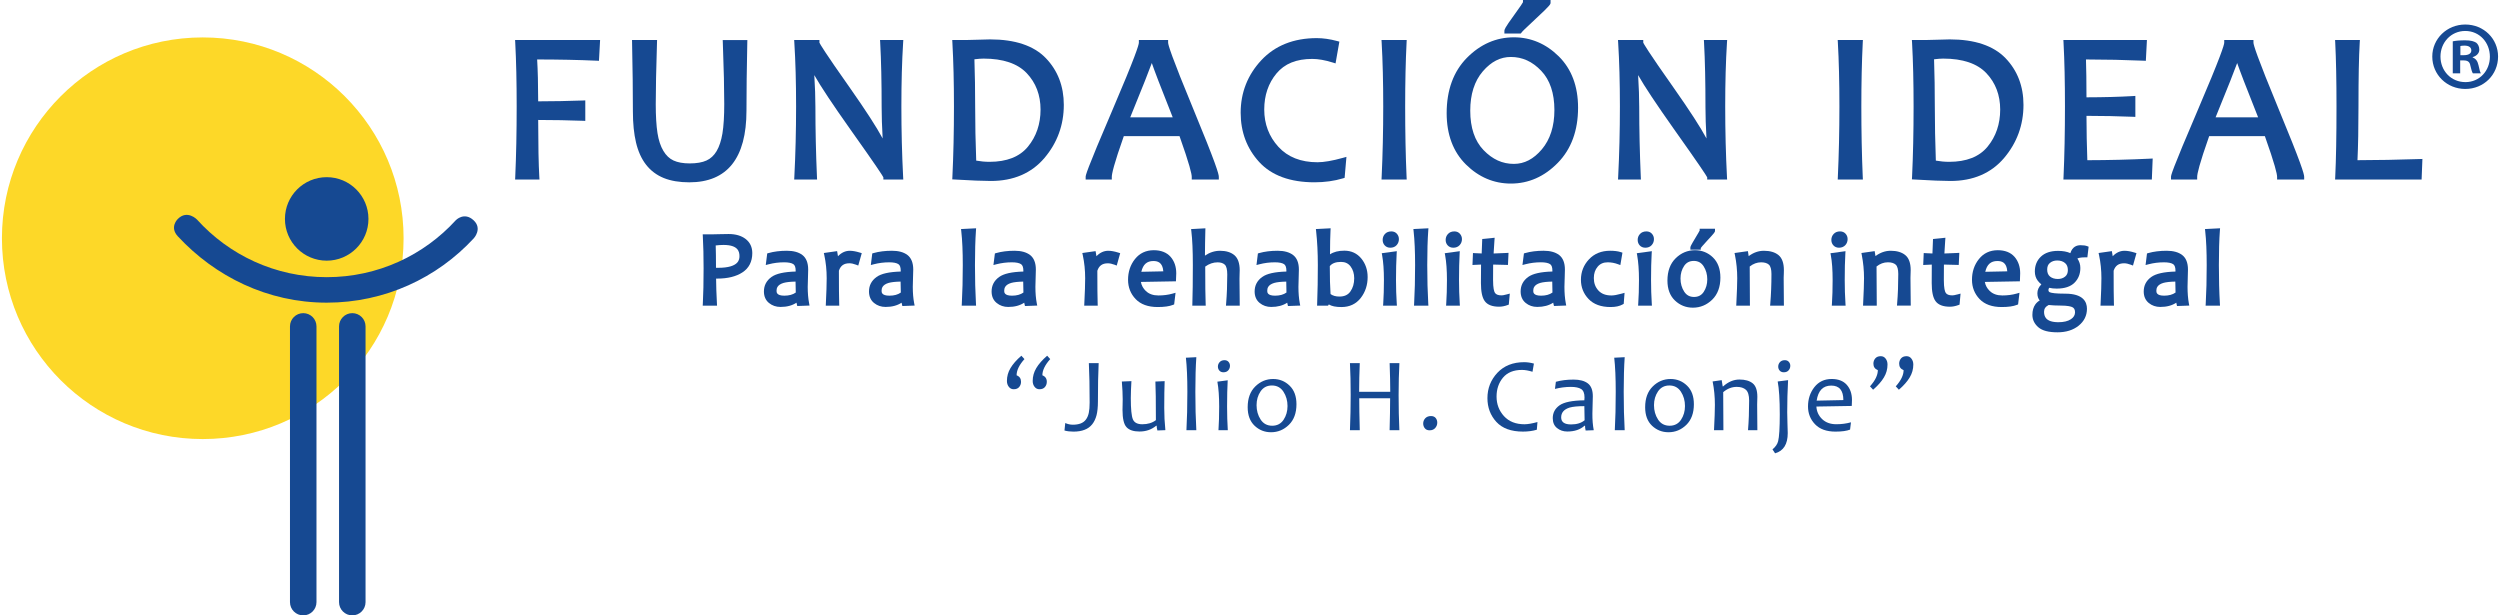<?xml version="1.0" encoding="utf-8"?>
<!-- Generator: Adobe Illustrator 16.0.0, SVG Export Plug-In . SVG Version: 6.00 Build 0)  -->
<!DOCTYPE svg PUBLIC "-//W3C//DTD SVG 1.1//EN" "http://www.w3.org/Graphics/SVG/1.1/DTD/svg11.dtd">
<svg version="1.1" id="Capa_1" xmlns="http://www.w3.org/2000/svg" xmlns:xlink="http://www.w3.org/1999/xlink" x="0px" y="0px"
	 width="260px" height="64px" viewBox="370 117.992 260 64" enable-background="new 370 117.992 260 64" xml:space="preserve">
<g>
	<g>
		<g>
			<path fill="#164992" d="M423.586,122.443c0.099,1.87,0.148,4.095,0.148,6.612c0,2.678-0.05,5.14-0.148,7.319l-0.013,0.289h2.532
				l-0.018-0.293c-0.074-1.288-0.113-3.273-0.116-5.902c1.621,0.003,3.171,0.031,4.613,0.085l0.287,0.012v-2.131l-0.287,0.011
				c-1.501,0.055-3.051,0.083-4.613,0.086c-0.003-1.795-0.041-3.257-0.108-4.355c2.27,0.003,4.34,0.045,6.156,0.127l0.273,0.013
				l0.118-2.162h-8.84L423.586,122.443z"/>
			<path fill="#164992" d="M445.174,122.438c0.049,1.385,0.087,2.604,0.113,3.658c0.022,1.03,0.035,1.943,0.035,2.712
				c0,1.259-0.062,2.286-0.188,3.059c-0.125,0.754-0.331,1.375-0.609,1.844c-0.269,0.451-0.62,0.778-1.047,0.972
				c-0.44,0.202-1.028,0.304-1.749,0.304c-0.685,0-1.251-0.102-1.685-0.304c-0.421-0.193-0.776-0.529-1.053-1
				c-0.292-0.486-0.497-1.11-0.613-1.855c-0.12-0.776-0.18-1.784-0.18-2.997c0-1.532,0.043-3.624,0.129-6.394l0.009-0.284h-2.606
				l0.006,0.281c0.028,1.349,0.053,2.62,0.064,3.809c0.014,1.188,0.021,2.312,0.021,3.367c0,1.216,0.108,2.295,0.325,3.208
				c0.218,0.922,0.572,1.698,1.049,2.309c0.478,0.616,1.101,1.082,1.851,1.385c0.735,0.294,1.623,0.441,2.64,0.441
				c3.945,0,5.947-2.51,5.947-7.46c0-1.014,0.007-2.104,0.021-3.276c0.015-1.17,0.035-2.433,0.064-3.78l0.007-0.282h-2.564
				L445.174,122.438z"/>
			<path fill="#164992" d="M463.944,122.152h-2.42l0.017,0.291c0.1,1.818,0.15,4.078,0.15,6.718c0,0.922,0.035,1.986,0.104,3.231
				c-0.623-1.164-1.743-2.895-3.385-5.236c-2.67-3.781-3.146-4.612-3.189-4.728v-0.276h-2.627l0.018,0.294
				c0.12,1.877,0.181,4.101,0.181,6.607c0,2.552-0.062,5.014-0.181,7.318l-0.015,0.291h2.379l-0.013-0.289
				c-0.106-2.443-0.161-4.885-0.161-7.256c0-0.974-0.039-2.083-0.115-3.312c0.668,1.177,1.896,3.028,3.721,5.605
				c2.745,3.863,3.359,4.818,3.463,5.023v0.228h2.07l-0.016-0.291c-0.12-2.332-0.181-4.794-0.181-7.318
				c0-2.486,0.061-4.709,0.181-6.606L463.944,122.152z"/>
			<path fill="#164992" d="M472.974,122.089c-0.189,0-0.58,0.01-1.169,0.031c-0.581,0.021-1.012,0.033-1.298,0.033h-1.473
				l0.016,0.291c0.107,1.91,0.162,4.135,0.162,6.61c0,2.631-0.055,5.094-0.162,7.319l-0.013,0.274l0.273,0.015
				c1.71,0.101,2.968,0.151,3.737,0.151c2.354,0,4.23-0.805,5.577-2.392c1.334-1.574,2.013-3.431,2.013-5.521
				c0-1.944-0.634-3.584-1.881-4.872S475.563,122.089,472.974,122.089z M478.217,129.386c0,1.501-0.442,2.8-1.313,3.861
				c-0.859,1.046-2.202,1.575-3.995,1.575c-0.452,0-0.917-0.043-1.383-0.125c-0.073-1.91-0.109-3.808-0.109-5.645
				c0-1.675-0.026-3.319-0.078-4.894c0.394-0.049,0.713-0.072,0.948-0.072c2.024,0,3.536,0.509,4.489,1.512
				C477.732,126.604,478.217,127.877,478.217,129.386z"/>
			<path fill="#164992" d="M491.484,122.429v-0.276h-3.042v0.276c0,0.219-0.356,1.42-2.743,6.993
				c-2.791,6.505-2.791,6.815-2.791,6.964v0.276h2.719v-0.276c0-0.321,0.219-1.32,1.248-4.235h5.795
				c1.048,2.953,1.271,3.934,1.271,4.235v0.276h2.816v-0.276c0-0.3-0.304-1.373-2.657-7.063
				C491.824,123.828,491.484,122.645,491.484,122.429z M491.962,130.193h-4.418c1.354-3.313,1.967-4.882,2.244-5.646
				C490.05,125.308,490.639,126.871,491.962,130.193z"/>
			<path fill="#164992" d="M507.016,134.866c-1.727,0-3.092-0.54-4.062-1.604c-0.977-1.069-1.473-2.374-1.473-3.878
				c0-1.478,0.43-2.741,1.277-3.756c0.846-1.015,2.062-1.509,3.721-1.509c0.613,0,1.326,0.125,2.115,0.372l0.303,0.095l0.398-2.264
				l-0.244-0.066c-0.736-0.199-1.445-0.3-2.105-0.3c-2.4,0-4.342,0.774-5.771,2.302c-1.421,1.526-2.145,3.363-2.145,5.46
				c0,2.004,0.65,3.729,1.929,5.125c1.286,1.398,3.22,2.108,5.749,2.108c1.059,0,2.053-0.137,2.951-0.407l0.182-0.055l0.19-2.183
				l-0.386,0.107C508.565,134.714,507.682,134.866,507.016,134.866z"/>
			<path fill="#164992" d="M516.297,122.152h-2.621l0.018,0.292c0.107,1.881,0.162,4.104,0.162,6.61
				c0,2.549-0.055,5.011-0.164,7.319l-0.014,0.29h2.619l-0.014-0.289c-0.1-2.242-0.146-4.704-0.146-7.32
				c0-2.489,0.049-4.714,0.146-6.611L516.297,122.152z"/>
			<path fill="#164992" d="M527.441,121.873c-1.84,0-3.482,0.717-4.883,2.134c-1.398,1.419-2.105,3.354-2.105,5.754
				c0,2.229,0.676,4.025,2.006,5.339c1.33,1.316,2.902,1.983,4.672,1.983c1.844,0,3.488-0.727,4.883-2.158
				c1.398-1.429,2.105-3.357,2.105-5.732c0-2.224-0.674-4.02-2.006-5.338C530.781,122.539,529.209,121.873,527.441,121.873z
				 M527.441,135.037c-1.189,0-2.221-0.468-3.15-1.432c-0.92-0.951-1.385-2.331-1.385-4.102c0-1.702,0.438-3.078,1.303-4.087
				c0.867-1.01,1.824-1.5,2.92-1.5c1.197,0,2.229,0.468,3.15,1.433c0.916,0.955,1.379,2.331,1.379,4.091
				c0,1.681-0.439,3.054-1.303,4.079C529.49,134.541,528.537,135.037,527.441,135.037z"/>
			<path fill="#164992" d="M528.17,121.474l0.084-0.117c0.027-0.042,0.221-0.268,1.488-1.438c1.516-1.402,1.516-1.495,1.516-1.65
				v-0.275h-2.869v0.23c-0.041,0.083-0.215,0.366-0.912,1.325c-1.02,1.396-1.02,1.535-1.02,1.658v0.276h1.564L528.17,121.474z"/>
			<path fill="#164992" d="M549.625,122.152h-2.422l0.018,0.291c0.1,1.815,0.148,4.076,0.148,6.718c0,0.91,0.035,1.992,0.105,3.23
				c-0.623-1.165-1.744-2.895-3.387-5.233c-2.768-3.919-3.154-4.643-3.188-4.728v-0.278h-2.629l0.02,0.294
				c0.119,1.884,0.18,4.107,0.18,6.607c0,2.542-0.061,5.005-0.18,7.318l-0.016,0.291h2.381l-0.014-0.289
				c-0.107-2.456-0.162-4.897-0.162-7.256c0-0.957-0.039-2.067-0.115-3.314c0.666,1.174,1.896,3.026,3.721,5.608
				c2.746,3.867,3.361,4.819,3.465,5.023v0.228h2.07l-0.016-0.291c-0.119-2.309-0.182-4.772-0.182-7.318
				c0-2.504,0.062-4.727,0.182-6.607L549.625,122.152z"/>
			<path fill="#164992" d="M563.742,122.152h-2.621l0.018,0.292c0.105,1.849,0.16,4.072,0.16,6.61c0,2.588-0.057,5.05-0.162,7.319
				l-0.012,0.29h2.615l-0.014-0.289c-0.098-2.262-0.146-4.724-0.146-7.32c0-2.473,0.049-4.697,0.146-6.611L563.742,122.152z"/>
			<path fill="#164992" d="M572.777,122.089c-0.188,0-0.578,0.01-1.168,0.031c-0.582,0.021-1.016,0.033-1.301,0.033h-1.473
				l0.02,0.291c0.105,1.877,0.158,4.102,0.158,6.61c0,2.669-0.055,5.132-0.158,7.319l-0.016,0.274l0.273,0.015
				c1.713,0.101,2.969,0.151,3.738,0.151c2.355,0,4.23-0.805,5.578-2.392c1.334-1.576,2.014-3.434,2.014-5.521
				c0-1.943-0.633-3.582-1.881-4.872C577.312,122.742,575.365,122.089,572.777,122.089z M578.02,129.386
				c0,1.5-0.441,2.799-1.314,3.861c-0.857,1.046-2.201,1.575-3.994,1.575c-0.451,0-0.916-0.043-1.385-0.125
				c-0.068-1.896-0.107-3.793-0.107-5.645c0-1.635-0.023-3.28-0.078-4.894c0.396-0.049,0.715-0.072,0.949-0.072
				c2.025,0,3.535,0.509,4.488,1.512C577.535,126.605,578.02,127.878,578.02,129.386z"/>
			<path fill="#164992" d="M587.082,134.653c-0.055-1.499-0.084-3.049-0.088-4.613c1.699,0.003,3.309,0.035,4.795,0.096l0.289,0.012
				v-2.181l-0.293,0.019c-1.402,0.08-3.012,0.124-4.791,0.127c-0.002-1.643-0.02-2.937-0.053-3.937
				c2.078,0.003,4.078,0.047,5.953,0.127l0.273,0.013l0.113-2.162h-8.688l0.016,0.291c0.1,1.862,0.148,4.085,0.148,6.612
				c0,2.685-0.051,5.146-0.148,7.319l-0.014,0.289h9.197l0.088-2.188l-0.303,0.017C591.504,134.594,589.32,134.649,587.082,134.653z
				"/>
			<path fill="#164992" d="M604.359,122.429v-0.276h-3.039v0.276c0,0.219-0.357,1.42-2.744,6.993
				c-2.791,6.51-2.791,6.816-2.791,6.964v0.276h2.721v-0.276c0-0.324,0.221-1.324,1.248-4.235h5.793
				c1.049,2.955,1.271,3.936,1.271,4.235v0.276h2.816v-0.276c0-0.3-0.305-1.376-2.66-7.063
				C604.699,123.821,604.359,122.641,604.359,122.429z M604.844,130.193h-4.422c1.355-3.314,1.967-4.884,2.244-5.646
				C602.928,125.306,603.518,126.87,604.844,130.193z"/>
			<path fill="#164992" d="M621.631,134.533c-2.242,0.076-4.412,0.115-6.453,0.119c0.068-1.447,0.104-3.329,0.104-5.597
				c0-3.03,0.043-5.192,0.129-6.61l0.018-0.293h-2.58l0.016,0.29c0.086,1.708,0.131,3.933,0.131,6.613
				c0,3.111-0.045,5.573-0.131,7.318l-0.014,0.29h8.996l0.084-2.14L621.631,134.533z"/>
		</g>
		<g>
			<path fill="#164992" d="M447.544,142.845c-0.442-0.342-1.038-0.515-1.771-0.515c-0.272,0-0.604,0.005-0.993,0.017
				c-0.386,0.011-0.619,0.016-0.7,0.016h-0.998l0.013,0.23c0.052,0.963,0.078,2.042,0.078,3.302c0,1.462-0.025,2.658-0.078,3.655
				l-0.013,0.23h1.49l-0.012-0.229c-0.054-1.034-0.083-1.885-0.086-2.586c0.04,0.001,0.082,0.001,0.127,0.001
				c1.081,0,1.959-0.217,2.61-0.644c0.682-0.443,1.027-1.121,1.027-2.012C448.237,143.694,448.004,143.199,447.544,142.845z
				 M444.708,145.843c-0.087,0-0.169-0.001-0.245-0.002c-0.001-0.988-0.011-1.768-0.03-2.322c0.295-0.035,0.567-0.053,0.811-0.053
				c1.489,0,1.66,0.661,1.66,1.16C446.903,144.926,446.903,145.843,444.708,145.843z"/>
			<path fill="#164992" d="M454.003,147.823c0-0.144,0.009-0.435,0.024-0.874c0.015-0.445,0.023-0.751,0.023-0.922
				c0-0.699-0.204-1.21-0.604-1.515c-0.383-0.293-0.925-0.441-1.608-0.441c-0.711,0-1.354,0.08-1.909,0.239l-0.139,0.04
				l-0.151,1.205l0.312-0.08c0.53-0.137,1.055-0.202,1.604-0.202c0.432,0,0.751,0.062,0.947,0.186
				c0.165,0.103,0.248,0.336,0.248,0.693c0,0.027,0,0.054-0.001,0.08c-1.209,0.034-2.032,0.22-2.513,0.565
				c-0.523,0.377-0.788,0.882-0.788,1.504c0,0.511,0.176,0.915,0.525,1.2c0.335,0.274,0.739,0.413,1.2,0.413
				c0.663,0,1.22-0.148,1.664-0.443c0.01,0.057,0.022,0.114,0.037,0.172l0.042,0.174l1.277-0.047l-0.048-0.252
				C454.051,149.034,454.003,148.463,454.003,147.823z M452.76,148.416c-0.302,0.216-0.702,0.326-1.189,0.326
				c-0.81,0-0.81-0.357-0.81-0.511c0-0.254,0.076-0.616,0.719-0.813c0.291-0.084,0.713-0.13,1.257-0.14
				C452.739,147.624,452.746,148.005,452.76,148.416z"/>
			<path fill="#164992" d="M458.377,144.073c-0.455,0-0.867,0.19-1.228,0.568c-0.015-0.099-0.032-0.204-0.053-0.322l-0.036-0.21
				l-1.38,0.196l0.049,0.23c0.164,0.752,0.246,1.557,0.246,2.388c0,0.62-0.028,1.505-0.084,2.627l-0.011,0.23h1.404l-0.008-0.227
				c-0.02-0.63-0.03-1.745-0.03-3.403c0.175-0.529,0.521-0.776,1.088-0.776c0.208,0,0.442,0.051,0.701,0.149l0.224,0.088
				l0.364-1.289l-0.203-0.063C459.023,144.136,458.674,144.073,458.377,144.073z"/>
			<path fill="#164992" d="M464.93,147.823c0-0.144,0.008-0.435,0.022-0.871c0.018-0.446,0.025-0.754,0.025-0.925
				c0-0.699-0.204-1.209-0.604-1.515c-0.384-0.293-0.924-0.441-1.609-0.441c-0.71,0-1.353,0.081-1.909,0.239l-0.14,0.041
				l-0.148,1.205l0.312-0.081c0.52-0.135,1.06-0.202,1.603-0.202c0.433,0,0.751,0.062,0.946,0.186
				c0.166,0.103,0.248,0.336,0.248,0.693c0,0.027,0,0.055-0.001,0.081c-1.209,0.034-2.032,0.219-2.509,0.564
				c-0.525,0.376-0.791,0.882-0.791,1.505c0,0.513,0.177,0.917,0.526,1.2c0.335,0.273,0.739,0.412,1.2,0.412
				c0.663,0,1.219-0.148,1.663-0.442c0.011,0.059,0.023,0.115,0.038,0.173l0.042,0.173l1.277-0.048l-0.05-0.252
				C464.977,149.034,464.93,148.463,464.93,147.823z M463.685,148.416c-0.304,0.219-0.695,0.326-1.188,0.326
				c-0.812,0-0.812-0.357-0.812-0.511c0-0.254,0.076-0.615,0.72-0.813c0.293-0.084,0.714-0.13,1.256-0.14
				C463.664,147.624,463.671,148.005,463.685,148.416z"/>
			<path fill="#164992" d="M471.515,141.734l-1.567,0.079l0.025,0.231c0.104,0.914,0.156,2.098,0.156,3.519
				c0,1.432-0.034,2.773-0.099,3.986l-0.013,0.23h1.494l-0.013-0.23c-0.067-1.192-0.102-2.534-0.102-3.986
				c0-1.409,0.035-2.616,0.102-3.583L471.515,141.734z"/>
			<path fill="#164992" d="M477.682,147.823c0-0.144,0.009-0.435,0.023-0.871c0.018-0.446,0.024-0.754,0.024-0.925
				c0-0.7-0.205-1.21-0.605-1.516c-0.385-0.292-0.925-0.44-1.607-0.44c-0.712,0-1.353,0.081-1.909,0.239l-0.139,0.041l-0.152,1.205
				l0.312-0.081c0.521-0.135,1.061-0.202,1.604-0.202c0.433,0,0.752,0.062,0.948,0.186c0.165,0.104,0.249,0.336,0.249,0.693
				c0,0.027-0.001,0.055-0.001,0.081c-1.209,0.034-2.033,0.219-2.515,0.564c-0.523,0.377-0.788,0.882-0.788,1.505
				c0,0.513,0.178,0.917,0.529,1.2c0.335,0.273,0.738,0.413,1.199,0.413c0.661,0,1.22-0.148,1.665-0.443
				c0.01,0.058,0.022,0.115,0.037,0.173l0.042,0.173l1.273-0.047l-0.048-0.25C477.729,149.034,477.682,148.463,477.682,147.823z
				 M476.436,148.416c-0.301,0.216-0.701,0.326-1.188,0.326c-0.81,0-0.81-0.357-0.81-0.511c0-0.255,0.075-0.616,0.72-0.813
				c0.291-0.083,0.711-0.129,1.255-0.139C476.416,147.624,476.424,148.005,476.436,148.416z"/>
			<path fill="#164992" d="M485.258,144.073c-0.456,0-0.869,0.19-1.228,0.567c-0.014-0.098-0.032-0.204-0.052-0.321l-0.038-0.21
				l-1.379,0.196l0.05,0.229c0.164,0.765,0.246,1.569,0.246,2.389c0,0.607-0.028,1.467-0.087,2.627l-0.012,0.231h1.407l-0.008-0.228
				c-0.022-0.626-0.032-1.708-0.033-3.402c0.175-0.528,0.521-0.775,1.09-0.775c0.211,0,0.44,0.049,0.7,0.148l0.225,0.088
				l0.362-1.289l-0.204-0.063C485.905,144.136,485.555,144.073,485.258,144.073z"/>
			<path fill="#164992" d="M489.994,144.014c-0.815,0-1.477,0.312-1.962,0.926c-0.475,0.6-0.714,1.322-0.714,2.15
				c0,0.785,0.267,1.461,0.792,2.009c0.526,0.548,1.294,0.825,2.284,0.825c0.691,0,1.215-0.072,1.597-0.225l0.121-0.047l0.146-1.211
				l-0.315,0.089c-0.45,0.126-0.945,0.19-1.468,0.19c-0.553,0-0.983-0.153-1.312-0.469c-0.274-0.262-0.443-0.569-0.51-0.938
				l3.644-0.065l0.01-0.204c0.014-0.268,0.023-0.477,0.023-0.63c0-0.692-0.2-1.269-0.594-1.718
				C491.331,144.245,490.745,144.014,489.994,144.014z M489.952,145.138c0.417,0,0.963,0.116,1.033,1.072l-2.286,0.048
				C488.873,145.496,489.274,145.138,489.952,145.138z"/>
			<path fill="#164992" d="M498.907,147.014c0-0.147,0.004-0.317,0.011-0.512c0.009-0.203,0.011-0.338,0.011-0.408
				c0-0.732-0.189-1.26-0.562-1.572c-0.363-0.298-0.861-0.449-1.479-0.449c-0.558,0-1.086,0.168-1.573,0.504
				c0.002-0.83,0.016-1.704,0.041-2.604l0.006-0.237l-1.489,0.081l0.028,0.231c0.103,0.85,0.154,2.033,0.154,3.516
				c0,1.614-0.016,2.994-0.049,3.991l-0.007,0.228h1.397l-0.009-0.229c-0.03-0.69-0.044-1.98-0.044-3.837
				c0.41-0.297,0.833-0.442,1.288-0.442c0.328,0,0.572,0.081,0.75,0.244c0.167,0.156,0.254,0.505,0.254,1.012
				c0,1.062-0.038,2.075-0.116,3.016l-0.02,0.236h1.434l-0.002-0.222C498.914,148.377,498.907,147.53,498.907,147.014z"/>
			<path fill="#164992" d="M505.037,147.823c0-0.144,0.008-0.435,0.023-0.871c0.016-0.446,0.023-0.754,0.023-0.925
				c0-0.699-0.203-1.21-0.607-1.515c-0.381-0.292-0.922-0.441-1.605-0.441c-0.711,0-1.354,0.081-1.91,0.239l-0.14,0.041
				l-0.147,1.205l0.312-0.081c0.521-0.135,1.06-0.202,1.603-0.202c0.434,0,0.75,0.062,0.947,0.186
				c0.166,0.104,0.249,0.337,0.249,0.693c0,0.027-0.001,0.055-0.001,0.081c-1.211,0.034-2.033,0.219-2.514,0.564
				c-0.525,0.376-0.788,0.882-0.788,1.505c0,0.514,0.177,0.918,0.526,1.2c0.335,0.273,0.738,0.413,1.198,0.413
				c0.661,0,1.221-0.148,1.665-0.442c0.01,0.059,0.021,0.114,0.037,0.173l0.041,0.172l1.275-0.046l-0.048-0.251
				C505.084,149.031,505.037,148.459,505.037,147.823z M503.792,148.416c-0.302,0.216-0.7,0.326-1.188,0.326
				c-0.81,0-0.81-0.357-0.81-0.511c0-0.254,0.074-0.615,0.72-0.813c0.291-0.083,0.714-0.129,1.257-0.139
				C503.772,147.624,503.778,148.005,503.792,148.416z"/>
			<path fill="#164992" d="M509.812,144.062c-0.614,0-1.113,0.128-1.491,0.381c0.004-1.084,0.021-1.913,0.051-2.466l0.015-0.243
				l-1.535,0.079l0.025,0.23c0.117,1.064,0.177,2.247,0.177,3.52c0,1.39-0.022,2.732-0.07,3.991l-0.009,0.228h1.139l0.082-0.129
				c0.291,0.183,0.725,0.272,1.312,0.272c0.844,0,1.52-0.318,2.008-0.945c0.475-0.613,0.717-1.342,0.717-2.173
				c0-0.745-0.223-1.393-0.654-1.923C511.133,144.338,510.539,144.062,509.812,144.062z M509.462,145.23
				c0.431,0,0.757,0.152,0.997,0.468c0.252,0.334,0.379,0.751,0.379,1.237c0,0.541-0.135,1.003-0.4,1.375
				c-0.25,0.354-0.624,0.524-1.14,0.524c-0.376,0-0.681-0.085-0.921-0.259c-0.051-0.745-0.078-1.697-0.078-2.906
				C508.539,145.373,508.922,145.23,509.462,145.23z"/>
			<path fill="#164992" d="M515.184,147.114c0-1.03,0.023-1.95,0.068-2.733l0.016-0.266l-1.564,0.212l0.041,0.226
				c0.121,0.681,0.184,1.542,0.184,2.562c0,0.896-0.025,1.715-0.072,2.434l-0.018,0.233h1.439l-0.016-0.233
				C515.211,148.767,515.184,147.948,515.184,147.114z"/>
			<path fill="#164992" d="M514.699,142.058c-0.277,0-0.502,0.09-0.666,0.267c-0.156,0.172-0.236,0.378-0.236,0.614
				c0,0.223,0.07,0.417,0.207,0.566c0.143,0.163,0.346,0.25,0.588,0.25c0.279,0,0.502-0.093,0.664-0.274
				c0.152-0.173,0.23-0.381,0.23-0.62c0-0.211-0.07-0.397-0.207-0.556C515.133,142.141,514.939,142.058,514.699,142.058z"/>
			<path fill="#164992" d="M518.557,141.734l-1.566,0.079l0.025,0.231c0.102,0.919,0.154,2.101,0.154,3.519
				c0,1.456-0.033,2.797-0.1,3.986l-0.012,0.23h1.494l-0.014-0.232c-0.068-1.172-0.104-2.514-0.104-3.986
				c0-1.425,0.035-2.63,0.104-3.581L518.557,141.734z"/>
			<path fill="#164992" d="M521.254,142.058c-0.277,0-0.502,0.089-0.668,0.27c-0.158,0.172-0.238,0.383-0.238,0.611
				c0,0.223,0.068,0.414,0.205,0.566c0.145,0.163,0.348,0.25,0.592,0.25c0.277,0,0.498-0.093,0.664-0.274
				c0.156-0.176,0.234-0.385,0.234-0.62c0-0.207-0.07-0.394-0.211-0.556C521.686,142.141,521.492,142.058,521.254,142.058z"/>
			<path fill="#164992" d="M521.738,147.114c0-1.068,0.021-1.987,0.064-2.733l0.016-0.266l-1.564,0.213l0.043,0.225
				c0.123,0.682,0.186,1.542,0.186,2.562c0,0.882-0.025,1.7-0.074,2.434l-0.016,0.233h1.436l-0.016-0.232
				C521.764,148.776,521.738,147.956,521.738,147.114z"/>
			<path fill="#164992" d="M526.158,148.711c-0.338,0-0.566-0.087-0.682-0.26c-0.09-0.137-0.197-0.48-0.197-1.338
				c0-0.586,0.002-1.121,0.008-1.606c0.355,0.004,0.799,0.017,1.324,0.033l0.217,0.007l0.059-1.259l-0.24,0.014
				c-0.555,0.029-0.986,0.046-1.311,0.053c0.012-0.309,0.039-0.755,0.088-1.376l0.02-0.261l-1.289,0.128l-0.01,0.189
				c-0.025,0.611-0.043,1.047-0.049,1.317c-0.211-0.004-0.438-0.017-0.682-0.03l-0.225-0.014l-0.051,1.243l0.24-0.014
				c0.26-0.016,0.479-0.024,0.652-0.03c-0.008,0.779-0.012,1.418-0.012,1.918c0,0.902,0.131,1.518,0.396,1.881
				c0.277,0.387,0.781,0.583,1.496,0.583c0.275,0,0.57-0.057,0.875-0.169l0.129-0.047l0.107-1.147l-0.303,0.08
				C526.408,148.694,526.242,148.711,526.158,148.711z"/>
			<path fill="#164992" d="M532.701,147.823c0-0.126,0.008-0.369,0.02-0.727l0.006-0.147c0.014-0.445,0.023-0.753,0.023-0.923
				c0-0.7-0.205-1.211-0.605-1.515c-0.385-0.293-0.926-0.441-1.607-0.441c-0.711,0-1.354,0.081-1.91,0.239l-0.139,0.039
				l-0.154,1.205l0.314-0.08c0.521-0.135,1.062-0.202,1.605-0.202c0.432,0,0.75,0.062,0.947,0.186
				c0.168,0.103,0.248,0.329,0.248,0.693c0,0.026,0,0.055-0.002,0.081c-1.209,0.033-2.033,0.219-2.514,0.564
				c-0.521,0.376-0.787,0.881-0.787,1.504c0,0.514,0.178,0.918,0.525,1.2c0.336,0.274,0.738,0.413,1.199,0.413
				c0.662,0,1.221-0.149,1.664-0.442c0.01,0.057,0.021,0.114,0.037,0.172l0.043,0.173l1.273-0.047l-0.047-0.25
				C532.748,149.025,532.701,148.453,532.701,147.823z M531.455,148.416c-0.303,0.219-0.693,0.326-1.188,0.326
				c-0.809,0-0.809-0.357-0.809-0.511c0-0.254,0.074-0.615,0.717-0.813c0.291-0.084,0.713-0.13,1.258-0.14
				C531.436,147.624,531.443,148.005,531.455,148.416z"/>
			<path fill="#164992" d="M537.596,148.72c-0.596,0-1.039-0.167-1.357-0.509c-0.322-0.349-0.48-0.772-0.48-1.298
				c0-0.483,0.131-0.871,0.4-1.188c0.258-0.305,0.6-0.453,1.043-0.453c0.359,0,0.717,0.065,1.066,0.195l0.248,0.093l0.219-1.29
				l-0.178-0.059c-0.287-0.093-0.658-0.141-1.107-0.141c-0.902,0-1.645,0.302-2.201,0.896c-0.551,0.59-0.832,1.304-0.832,2.123
				c0,0.777,0.27,1.449,0.795,1.999c0.529,0.554,1.299,0.835,2.281,0.835c0.529,0,0.945-0.09,1.271-0.274l0.102-0.058l0.088-1.146
				l-0.301,0.084C538.197,148.656,537.844,148.72,537.596,148.72z"/>
			<path fill="#164992" d="M541.709,147.114c0-1.107,0.021-1.999,0.064-2.733l0.018-0.266l-1.564,0.212l0.041,0.226
				c0.121,0.683,0.186,1.544,0.186,2.562c0,0.917-0.027,1.736-0.076,2.433l-0.016,0.234h1.436l-0.014-0.233
				C541.734,148.767,541.709,147.948,541.709,147.114z"/>
			<path fill="#164992" d="M541.223,142.058c-0.275,0-0.508,0.094-0.664,0.267c-0.16,0.172-0.24,0.378-0.24,0.614
				c0,0.223,0.07,0.415,0.205,0.567c0.145,0.162,0.348,0.249,0.594,0.249c0.273,0,0.504-0.096,0.66-0.274
				c0.154-0.174,0.232-0.383,0.232-0.62c0-0.21-0.068-0.396-0.207-0.556C541.656,142.14,541.463,142.058,541.223,142.058z"/>
			<path fill="#164992" d="M546.881,143.786c0.041-0.062,0.186-0.244,0.678-0.777c0.801-0.854,0.801-0.905,0.801-1.007v-0.22h-1.594
				v0.183c-0.027,0.059-0.123,0.235-0.451,0.777c-0.516,0.854-0.516,0.916-0.516,0.996v0.219h1.082V143.786L546.881,143.786z"/>
			<path fill="#164992" d="M546.279,144.014c-0.77,0-1.447,0.283-2.012,0.84c-0.566,0.556-0.854,1.337-0.854,2.318
				c0,0.883,0.264,1.581,0.783,2.075c0.52,0.493,1.146,0.743,1.863,0.743c0.766,0,1.441-0.28,2.012-0.834
				c0.564-0.554,0.85-1.327,0.85-2.297c0-0.892-0.262-1.597-0.777-2.097C547.629,144.266,547,144.014,546.279,144.014z
				 M546.18,148.875c-0.445,0-0.781-0.179-1.02-0.548c-0.258-0.395-0.387-0.855-0.387-1.372c0-0.495,0.127-0.936,0.377-1.308
				c0.236-0.349,0.564-0.52,1.004-0.52c0.443,0,0.777,0.18,1.018,0.55c0.256,0.397,0.385,0.858,0.385,1.369
				c0,0.492-0.125,0.934-0.375,1.308C546.947,148.705,546.619,148.875,546.18,148.875z"/>
			<path fill="#164992" d="M555.502,146.891c0-0.058,0.004-0.163,0.01-0.318l0.004-0.076c0.006-0.202,0.008-0.34,0.008-0.409
				c0-0.736-0.189-1.264-0.566-1.571c-0.365-0.295-0.875-0.444-1.516-0.444c-0.557,0-1.088,0.188-1.58,0.557l-0.08-0.519
				l-1.391,0.195l0.047,0.229c0.154,0.761,0.234,1.564,0.234,2.391c0,0.54-0.031,1.424-0.092,2.627l-0.012,0.23h1.426l-0.004-0.222
				c-0.014-1.379-0.02-2.663-0.02-3.851c0.365-0.29,0.764-0.437,1.182-0.437c0.359,0,0.633,0.083,0.814,0.245
				c0.172,0.158,0.264,0.492,0.264,0.967c0,1.094-0.041,2.123-0.119,3.06l-0.02,0.236h1.434l-0.002-0.222
				C555.51,148.377,555.502,147.489,555.502,146.891z"/>
			<path fill="#164992" d="M561.363,142.058c-0.275,0-0.498,0.089-0.662,0.267c-0.16,0.173-0.24,0.38-0.24,0.614
				c0,0.223,0.07,0.417,0.207,0.566c0.145,0.163,0.346,0.25,0.59,0.25c0.273,0,0.502-0.096,0.664-0.275
				c0.154-0.174,0.23-0.383,0.23-0.62c0-0.212-0.068-0.399-0.207-0.555C561.799,142.141,561.605,142.058,561.363,142.058z"/>
			<path fill="#164992" d="M561.852,147.114c0-1.075,0.02-1.995,0.064-2.733l0.016-0.266l-1.564,0.212l0.041,0.226
				c0.125,0.682,0.184,1.52,0.184,2.562c0,0.906-0.023,1.725-0.07,2.434l-0.016,0.233h1.436l-0.016-0.233
				C561.877,148.789,561.852,147.969,561.852,147.114z"/>
			<path fill="#164992" d="M568.689,146.891c0-0.064,0.002-0.195,0.01-0.392c0.01-0.204,0.012-0.343,0.012-0.413
				c0-0.737-0.191-1.265-0.57-1.57c-0.363-0.295-0.873-0.444-1.514-0.444c-0.555,0-1.086,0.187-1.578,0.555l-0.084-0.518
				l-1.379,0.195l0.043,0.228c0.15,0.775,0.229,1.58,0.229,2.392c0,0.547-0.031,1.431-0.092,2.627l-0.01,0.23h1.426v-0.222
				c-0.014-1.379-0.023-2.663-0.023-3.851c0.367-0.293,0.756-0.437,1.186-0.437c0.357,0,0.629,0.083,0.809,0.246
				c0.174,0.156,0.266,0.49,0.266,0.965c0,1.094-0.037,2.124-0.117,3.059l-0.02,0.237h1.436l-0.004-0.222
				C568.697,148.377,568.689,147.489,568.689,146.891z"/>
			<path fill="#164992" d="M573.039,148.711c-0.34,0-0.568-0.087-0.68-0.26c-0.092-0.138-0.199-0.482-0.199-1.338
				c0-0.586,0.002-1.121,0.008-1.606c0.355,0.004,0.797,0.017,1.324,0.033l0.217,0.007l0.061-1.259l-0.24,0.014
				c-0.557,0.029-0.99,0.046-1.312,0.053c0.01-0.325,0.039-0.787,0.086-1.375l0.021-0.262l-1.291,0.129l-0.008,0.188
				c-0.025,0.564-0.043,1.026-0.051,1.319c-0.207-0.005-0.438-0.017-0.684-0.031l-0.223-0.014l-0.053,1.243l0.242-0.014
				c0.26-0.016,0.479-0.024,0.65-0.03c-0.004,0.779-0.008,1.418-0.008,1.918c0,0.9,0.129,1.516,0.395,1.881
				c0.279,0.387,0.781,0.583,1.496,0.583c0.277,0,0.57-0.057,0.875-0.168l0.129-0.048l0.105-1.147l-0.303,0.081
				C573.287,148.694,573.123,148.711,573.039,148.711z"/>
			<path fill="#164992" d="M577.768,144.014c-0.818,0-1.479,0.312-1.965,0.926c-0.477,0.599-0.717,1.322-0.717,2.15
				c0,0.783,0.268,1.458,0.793,2.009c0.529,0.548,1.297,0.825,2.285,0.825c0.691,0,1.217-0.072,1.596-0.225l0.121-0.047l0.146-1.211
				l-0.314,0.089c-0.449,0.126-0.945,0.19-1.469,0.19c-0.555,0-0.982-0.153-1.314-0.469c-0.273-0.263-0.441-0.57-0.508-0.938
				l3.643-0.065l0.012-0.203c0.016-0.269,0.021-0.478,0.021-0.631c0-0.689-0.201-1.268-0.594-1.718
				C579.104,144.245,578.518,144.014,577.768,144.014z M577.723,145.138c0.451,0,0.969,0.128,1.033,1.072l-2.287,0.048
				C576.641,145.496,577.045,145.138,577.723,145.138z"/>
			<path fill="#164992" d="M586.369,143.494c-0.375,0-0.84,0.149-1.053,0.825c-0.34-0.156-0.77-0.236-1.279-0.236
				c-0.766,0-1.363,0.2-1.781,0.596c-0.42,0.398-0.633,0.918-0.633,1.547c0,0.374,0.104,0.697,0.305,0.961
				c0.119,0.153,0.244,0.281,0.373,0.381c-0.273,0.269-0.414,0.578-0.414,0.922c0,0.352,0.105,0.588,0.244,0.749
				c-0.172,0.095-0.322,0.229-0.451,0.402c-0.205,0.283-0.312,0.652-0.312,1.095c0,0.504,0.211,0.939,0.625,1.296
				c0.412,0.35,1.062,0.52,1.984,0.52c0.889,0,1.623-0.229,2.191-0.68c0.58-0.463,0.875-1.058,0.875-1.769
				c0-0.716-0.391-1.57-2.256-1.57c-1.014,0-1.418-0.072-1.582-0.136c-0.121-0.044-0.168-0.115-0.168-0.251
				c0-0.062,0.014-0.139,0.096-0.222c0.205,0.054,0.463,0.082,0.76,0.082c0.82,0,1.443-0.204,1.85-0.607s0.613-0.92,0.613-1.536
				c0-0.359-0.104-0.689-0.307-0.982c0.078-0.049,0.287-0.128,0.844-0.128h0.193l0.131-1.104l-0.16-0.062
				C586.889,143.525,586.664,143.494,586.369,143.494z M585.377,151.189c-0.312,0.208-0.748,0.313-1.297,0.313
				c-1.344,0-1.498-0.621-1.498-1.09c0-0.305,0.15-0.528,0.477-0.701c0.369,0.039,0.766,0.06,1.213,0.06
				c0.789,0,1.129,0.097,1.275,0.179c0.109,0.062,0.258,0.183,0.258,0.519C585.803,150.763,585.662,150.999,585.377,151.189z
				 M584.014,147.006c-0.334,0-0.605-0.087-0.814-0.255c-0.197-0.164-0.293-0.4-0.293-0.724c0-0.307,0.092-0.531,0.283-0.689
				c0.205-0.171,0.455-0.255,0.764-0.255c0.328,0,0.6,0.089,0.809,0.265c0.197,0.164,0.295,0.403,0.295,0.734
				c0,0.298-0.094,0.519-0.283,0.673C584.568,146.924,584.32,147.006,584.014,147.006z"/>
			<path fill="#164992" d="M590.947,144.073c-0.455,0-0.865,0.19-1.225,0.568c-0.016-0.099-0.033-0.204-0.055-0.322l-0.035-0.21
				l-1.381,0.196l0.051,0.229c0.162,0.759,0.244,1.562,0.244,2.389c0,0.619-0.027,1.479-0.084,2.627l-0.012,0.23h1.404l-0.008-0.227
				c-0.02-0.63-0.029-1.744-0.029-3.403c0.174-0.528,0.521-0.775,1.088-0.775c0.209,0,0.443,0.05,0.699,0.149l0.225,0.087
				l0.363-1.289l-0.201-0.063C591.598,144.136,591.246,144.073,590.947,144.073z"/>
			<path fill="#164992" d="M597.504,147.823c0-0.144,0.006-0.435,0.021-0.872c0.016-0.445,0.023-0.754,0.023-0.924
				c0-0.699-0.203-1.21-0.605-1.515c-0.383-0.293-0.926-0.441-1.607-0.441c-0.713,0-1.355,0.081-1.91,0.239l-0.139,0.041
				l-0.148,1.205l0.312-0.081c0.527-0.137,1.053-0.202,1.602-0.202c0.434,0,0.752,0.062,0.947,0.185
				c0.166,0.104,0.25,0.337,0.25,0.695c0,0.026-0.002,0.054-0.002,0.08c-1.209,0.034-2.035,0.22-2.516,0.565
				c-0.521,0.375-0.785,0.881-0.785,1.504c0,0.513,0.178,0.917,0.525,1.2c0.334,0.273,0.738,0.412,1.199,0.412
				c0.662,0,1.219-0.148,1.664-0.441c0.01,0.057,0.021,0.113,0.035,0.172l0.041,0.173l1.275-0.046l-0.049-0.251
				C597.551,149.033,597.504,148.462,597.504,147.823z M596.256,148.416c-0.301,0.216-0.699,0.325-1.188,0.325
				c-0.807,0-0.807-0.357-0.807-0.511c0-0.254,0.072-0.614,0.715-0.813c0.291-0.083,0.715-0.13,1.256-0.14
				C596.234,147.657,596.242,148.039,596.256,148.416z"/>
			<path fill="#164992" d="M600.764,145.563c0-1.412,0.033-2.616,0.104-3.582l0.02-0.248l-1.57,0.08l0.025,0.231
				c0.104,0.918,0.154,2.101,0.154,3.518c0,1.475-0.033,2.815-0.1,3.986l-0.014,0.23h1.498l-0.014-0.231
				C600.797,148.36,600.764,147.018,600.764,145.563z"/>
		</g>
		<path fill="#164992" d="M476.543,155.337c-0.546,0.607-0.816,1.169-0.816,1.686c0.308,0.12,0.46,0.344,0.46,0.674
			c0,0.207-0.063,0.39-0.192,0.544c-0.128,0.156-0.319,0.232-0.573,0.232c-0.207,0-0.375-0.083-0.505-0.251
			c-0.131-0.168-0.197-0.372-0.197-0.609c0-0.479,0.123-0.923,0.371-1.337c0.246-0.417,0.623-0.848,1.13-1.29L476.543,155.337z
			 M479.223,155.337c-0.544,0.607-0.816,1.169-0.816,1.686c0.307,0.12,0.461,0.344,0.461,0.674c0,0.207-0.063,0.39-0.192,0.544
			c-0.128,0.156-0.321,0.232-0.575,0.232c-0.208,0-0.373-0.083-0.505-0.251c-0.132-0.168-0.196-0.372-0.196-0.609
			c0-0.479,0.126-0.923,0.372-1.337c0.245-0.417,0.624-0.848,1.13-1.29L479.223,155.337z"/>
		<path fill="#164992" d="M484.261,155.756c-0.025,0.545-0.045,1.145-0.059,1.808c-0.011,0.661-0.018,1.388-0.018,2.181
			c0,0.575-0.048,1.051-0.143,1.426c-0.098,0.376-0.248,0.692-0.453,0.948c-0.207,0.259-0.469,0.448-0.793,0.571
			c-0.321,0.126-0.708,0.19-1.158,0.19c-0.348,0-0.658-0.039-0.932-0.115l0.081-0.779c0.255,0.116,0.518,0.175,0.796,0.175
			c0.305,0,0.575-0.043,0.805-0.129c0.232-0.089,0.416-0.227,0.55-0.411c0.139-0.186,0.237-0.416,0.296-0.688
			c0.058-0.271,0.088-0.625,0.088-1.067c0-1.622-0.027-2.992-0.081-4.111h1.021L484.261,155.756L484.261,155.756z"/>
		<path fill="#164992" d="M491.199,162.728l-0.83,0.033c-0.049-0.2-0.076-0.363-0.076-0.491h-0.054
			c-0.475,0.399-1.053,0.6-1.731,0.6c-0.617,0-1.068-0.147-1.347-0.449c-0.281-0.297-0.42-0.898-0.42-1.803
			c0-0.128,0.001-0.318,0.011-0.574c0.005-0.251,0.009-0.425,0.009-0.519c0-0.525-0.03-1.144-0.089-1.854l0.996-0.04
			c-0.04,0.692-0.064,1.282-0.064,1.769c0,1.129,0.074,1.861,0.216,2.202c0.146,0.344,0.471,0.514,0.98,0.514
			c0.571,0,1.042-0.144,1.413-0.429c0-1.988-0.016-3.324-0.052-4.014l0.963-0.041c-0.027,0.674-0.042,1.604-0.042,2.79
			C491.08,161.178,491.12,161.951,491.199,162.728"/>
		<path fill="#164992" d="M494.418,162.734h-1.029c0.063-1.181,0.097-2.51,0.097-3.996c0-1.446-0.051-2.626-0.153-3.544l1.086-0.055
			c-0.067,0.972-0.102,2.171-0.102,3.597C494.316,160.207,494.35,161.537,494.418,162.734"/>
		<path fill="#164992" d="M497.691,162.734h-0.97c0.048-0.714,0.073-1.53,0.073-2.448c0-1.035-0.059-1.9-0.187-2.601l1.074-0.143
			c-0.043,0.743-0.064,1.657-0.064,2.743C497.618,161.144,497.642,161.96,497.691,162.734 M497.917,156.033
			c0,0.185-0.06,0.342-0.177,0.473c-0.12,0.138-0.284,0.204-0.499,0.204c-0.183,0-0.325-0.06-0.425-0.174
			c-0.104-0.116-0.154-0.257-0.154-0.421c0-0.18,0.062-0.334,0.184-0.466c0.12-0.133,0.291-0.198,0.503-0.198
			c0.177,0,0.314,0.058,0.417,0.174C497.866,155.741,497.917,155.877,497.917,156.033"/>
		<path fill="#164992" d="M504.832,160.033c0,0.914-0.264,1.63-0.788,2.142c-0.527,0.514-1.145,0.77-1.856,0.77
			c-0.666,0-1.235-0.227-1.712-0.679c-0.477-0.454-0.717-1.096-0.717-1.922c0-0.921,0.263-1.642,0.79-2.161
			c0.527-0.518,1.146-0.776,1.857-0.776c0.665,0,1.236,0.231,1.709,0.69C504.592,158.555,504.832,159.201,504.832,160.033
			 M503.902,160.222c0-0.559-0.14-1.056-0.421-1.488c-0.281-0.435-0.683-0.652-1.197-0.652c-0.517,0-0.909,0.206-1.188,0.617
			c-0.277,0.409-0.414,0.887-0.414,1.432c0,0.56,0.14,1.057,0.42,1.489c0.281,0.433,0.684,0.648,1.204,0.648
			c0.516,0,0.909-0.207,1.185-0.619C503.765,161.237,503.902,160.761,503.902,160.222"/>
		<path fill="#164992" d="M515.535,162.734h-1.016c0.033-1.235,0.055-2.344,0.055-3.323h-3.213c0,0.797,0.016,1.902,0.055,3.323
			h-1.021c0.052-1.302,0.076-2.526,0.076-3.666c0-1.193-0.024-2.297-0.076-3.313h1.021c-0.041,1.023-0.066,2.016-0.066,2.983h3.236
			c0-0.777-0.021-1.772-0.064-2.983h1.016c-0.051,0.993-0.082,2.098-0.082,3.313C515.455,160.4,515.484,161.623,515.535,162.734"/>
		<path fill="#164992" d="M519.475,161.948c0,0.211-0.072,0.396-0.211,0.555c-0.143,0.164-0.338,0.242-0.59,0.242
			c-0.209,0-0.373-0.067-0.488-0.207s-0.174-0.306-0.174-0.499c0-0.207,0.07-0.39,0.213-0.545c0.146-0.154,0.346-0.233,0.596-0.233
			c0.213,0,0.373,0.069,0.486,0.199C519.418,161.593,519.475,161.754,519.475,161.948"/>
		<path fill="#164992" d="M529.896,161.884l-0.066,0.799c-0.441,0.132-0.92,0.195-1.438,0.195c-1.23,0-2.154-0.335-2.773-1.011
			c-0.615-0.674-0.926-1.496-0.926-2.469c0-1.014,0.344-1.896,1.033-2.634c0.691-0.734,1.615-1.105,2.785-1.105
			c0.318,0,0.658,0.048,1.016,0.146l-0.148,0.852c-0.412-0.129-0.775-0.193-1.1-0.193c-0.865,0-1.521,0.27-1.969,0.804
			c-0.445,0.536-0.668,1.194-0.668,1.967c0,0.792,0.258,1.47,0.771,2.035c0.516,0.564,1.227,0.846,2.133,0.846
			C528.893,162.114,529.344,162.036,529.896,161.884"/>
		<path fill="#164992" d="M535.75,162.734l-0.842,0.032c-0.045-0.176-0.064-0.341-0.064-0.498h-0.055
			c-0.439,0.401-1.039,0.602-1.797,0.602c-0.408,0-0.766-0.121-1.062-0.362c-0.299-0.239-0.443-0.586-0.443-1.03
			c0-0.551,0.232-0.993,0.697-1.327s1.326-0.51,2.588-0.527c0.012-0.086,0.018-0.185,0.018-0.295c0-0.44-0.119-0.733-0.354-0.879
			c-0.232-0.147-0.588-0.222-1.064-0.222c-0.561,0-1.111,0.072-1.656,0.211l0.094-0.741c0.535-0.152,1.15-0.229,1.85-0.229
			c0.637,0,1.127,0.132,1.475,0.395c0.346,0.264,0.518,0.711,0.518,1.342c0,0.169-0.008,0.474-0.023,0.917
			c-0.016,0.44-0.021,0.733-0.021,0.879C535.604,161.649,535.65,162.228,535.75,162.734 M534.799,161.697
			c-0.018-0.545-0.027-1.034-0.027-1.466c-0.672,0-1.18,0.049-1.531,0.148c-0.584,0.183-0.879,0.521-0.879,1.025
			c0,0.487,0.344,0.729,1.027,0.729C533.98,162.134,534.451,161.99,534.799,161.697"/>
		<path fill="#164992" d="M538.967,162.734h-1.027c0.064-1.181,0.096-2.51,0.096-3.996c0-1.446-0.053-2.626-0.156-3.544l1.088-0.055
			c-0.066,0.972-0.102,2.171-0.102,3.597C538.865,160.207,538.9,161.537,538.967,162.734"/>
		<path fill="#164992" d="M546.164,160.033c0,0.914-0.262,1.63-0.783,2.142c-0.529,0.514-1.146,0.77-1.857,0.77
			c-0.666,0-1.236-0.227-1.715-0.679c-0.477-0.454-0.713-1.096-0.713-1.922c0-0.921,0.262-1.642,0.789-2.161
			c0.525-0.518,1.146-0.776,1.857-0.776c0.664,0,1.236,0.231,1.709,0.69C545.928,158.555,546.164,159.201,546.164,160.033
			 M545.238,160.222c0-0.559-0.139-1.056-0.42-1.488c-0.279-0.435-0.682-0.652-1.201-0.652c-0.512,0-0.906,0.206-1.186,0.617
			c-0.275,0.409-0.416,0.887-0.416,1.432c0,0.56,0.141,1.057,0.42,1.489s0.686,0.648,1.205,0.648c0.514,0,0.91-0.207,1.186-0.619
			C545.1,161.237,545.238,160.761,545.238,160.222"/>
		<path fill="#164992" d="M552.766,162.734h-0.973c0.078-0.94,0.117-1.964,0.117-3.075c0-0.553-0.113-0.927-0.336-1.13
			c-0.225-0.202-0.541-0.302-0.957-0.302c-0.506,0-0.977,0.185-1.404,0.55c0,1.22,0.006,2.538,0.021,3.957h-0.977
			c0.061-1.212,0.092-2.093,0.092-2.637c0-0.836-0.078-1.648-0.236-2.435l0.943-0.135l0.104,0.653h0.043
			c0.529-0.477,1.096-0.717,1.699-0.717c0.594,0,1.051,0.132,1.379,0.395c0.324,0.264,0.484,0.731,0.484,1.403
			c0,0.067,0,0.202-0.01,0.401c-0.006,0.199-0.01,0.333-0.01,0.399C552.748,160.662,552.754,161.552,552.766,162.734"/>
		<path fill="#164992" d="M555.961,157.528c-0.062,1.112-0.09,2.221-0.09,3.336c0,0.297,0.008,0.688,0.025,1.178
			c0.021,0.486,0.029,0.818,0.029,0.993c0,1.154-0.439,1.855-1.316,2.101l-0.27-0.408c0.32-0.267,0.514-0.552,0.588-0.856
			c0.111-0.438,0.17-1.364,0.17-2.788c0-1.525-0.074-2.665-0.217-3.419L555.961,157.528z M556.191,156.033
			c0,0.185-0.059,0.342-0.176,0.473c-0.117,0.138-0.285,0.204-0.5,0.204c-0.182,0-0.324-0.06-0.426-0.174
			c-0.105-0.116-0.154-0.257-0.154-0.421c0-0.18,0.064-0.334,0.182-0.466c0.121-0.133,0.293-0.198,0.506-0.198
			c0.176,0,0.314,0.058,0.414,0.174C556.141,155.741,556.191,155.877,556.191,156.033"/>
		<path fill="#164992" d="M562.605,159.588c0,0.15-0.008,0.357-0.021,0.622l-3.68,0.063c0.031,0.521,0.234,0.957,0.602,1.31
			c0.371,0.352,0.857,0.529,1.465,0.529c0.545,0,1.055-0.067,1.529-0.2l-0.094,0.759c-0.35,0.138-0.854,0.209-1.516,0.209
			c-0.928,0-1.637-0.256-2.123-0.762c-0.49-0.508-0.734-1.125-0.734-1.856c0-0.777,0.223-1.449,0.666-2.012
			c0.447-0.562,1.043-0.843,1.793-0.843c0.691,0,1.215,0.204,1.574,0.608C562.426,158.424,562.605,158.95,562.605,159.588
			 M561.709,159.6c0-1.005-0.42-1.507-1.258-1.507c-0.859,0-1.363,0.522-1.518,1.566L561.709,159.6z"/>
		<path fill="#164992" d="M566.301,155.902c0,0.476-0.121,0.922-0.369,1.335c-0.246,0.417-0.623,0.849-1.129,1.286l-0.324-0.351
			c0.545-0.608,0.816-1.17,0.816-1.685c-0.307-0.122-0.461-0.347-0.461-0.673c0-0.21,0.064-0.391,0.193-0.545
			c0.129-0.155,0.32-0.233,0.572-0.233c0.207,0,0.377,0.082,0.506,0.251C566.238,155.457,566.301,155.662,566.301,155.902
			 M568.984,155.902c0,0.476-0.123,0.922-0.371,1.335c-0.246,0.417-0.623,0.849-1.131,1.286l-0.322-0.351
			c0.545-0.608,0.814-1.17,0.814-1.685c-0.307-0.122-0.461-0.347-0.461-0.673c0-0.21,0.064-0.391,0.191-0.545
			c0.131-0.155,0.322-0.233,0.576-0.233c0.207,0,0.377,0.082,0.504,0.251C568.918,155.457,568.984,155.662,568.984,155.902"/>
		<path fill="#FDD828" d="M411.973,142.77c0,11.537-9.354,20.884-20.89,20.884c-11.533,0-20.882-9.348-20.882-20.884
			c0-11.535,9.35-20.886,20.882-20.886C402.618,121.884,411.973,131.235,411.973,142.77"/>
		<path fill="#164992" d="M408.017,180.614c0,0.761-0.617,1.379-1.377,1.379c-0.762,0-1.38-0.618-1.38-1.379v-28.675
			c0-0.762,0.618-1.38,1.38-1.38c0.76,0,1.377,0.618,1.377,1.38V180.614z"/>
		<path fill="#164992" d="M402.914,180.614c0,0.761-0.616,1.379-1.378,1.379c-0.759,0-1.379-0.618-1.379-1.379v-28.675
			c0-0.762,0.619-1.38,1.379-1.38c0.762,0,1.378,0.618,1.378,1.38V180.614z"/>
		<path fill="#164992" d="M408.319,140.76c0,2.399-1.943,4.341-4.341,4.341c-2.401,0-4.344-1.941-4.344-4.341
			s1.943-4.342,4.344-4.342C406.377,136.418,408.319,138.361,408.319,140.76"/>
		<path fill="#164992" d="M419.261,140.908c-0.981-0.92-1.851-0.019-1.851-0.019c-3.324,3.646-8.11,5.929-13.431,5.929
			c-5.353,0-10.164-2.31-13.492-5.992c0,0-1.006-1.05-1.99-0.066c0,0-0.905,0.838,0,1.813c3.877,4.176,9.338,6.896,15.481,6.896
			c6.049,0,11.496-2.579,15.299-6.698C419.278,142.773,420.193,141.778,419.261,140.908"/>
	</g>
	<g enable-background="new    ">
		<path fill="#164992" d="M629.799,123.872c0,1.889-1.482,3.371-3.41,3.371c-1.91,0-3.432-1.482-3.432-3.371
			c0-1.848,1.521-3.33,3.432-3.33C628.316,120.542,629.799,122.025,629.799,123.872z M623.809,123.872c0,1.482,1.098,2.66,2.6,2.66
			c1.463,0,2.539-1.178,2.539-2.64c0-1.482-1.076-2.68-2.559-2.68S623.809,122.41,623.809,123.872z M625.859,125.618h-0.771v-3.329
			c0.305-0.062,0.732-0.103,1.279-0.103c0.629,0,0.914,0.103,1.158,0.244c0.182,0.142,0.324,0.406,0.324,0.731
			c0,0.365-0.283,0.649-0.689,0.771v0.04c0.324,0.122,0.508,0.366,0.607,0.812c0.104,0.508,0.164,0.711,0.244,0.832h-0.832
			c-0.102-0.121-0.162-0.426-0.264-0.812c-0.061-0.366-0.264-0.528-0.691-0.528h-0.365V125.618z M625.881,123.731h0.365
			c0.426,0,0.771-0.143,0.771-0.487c0-0.305-0.223-0.508-0.711-0.508c-0.203,0-0.346,0.021-0.426,0.041V123.731z"/>
	</g>
</g>
</svg>
